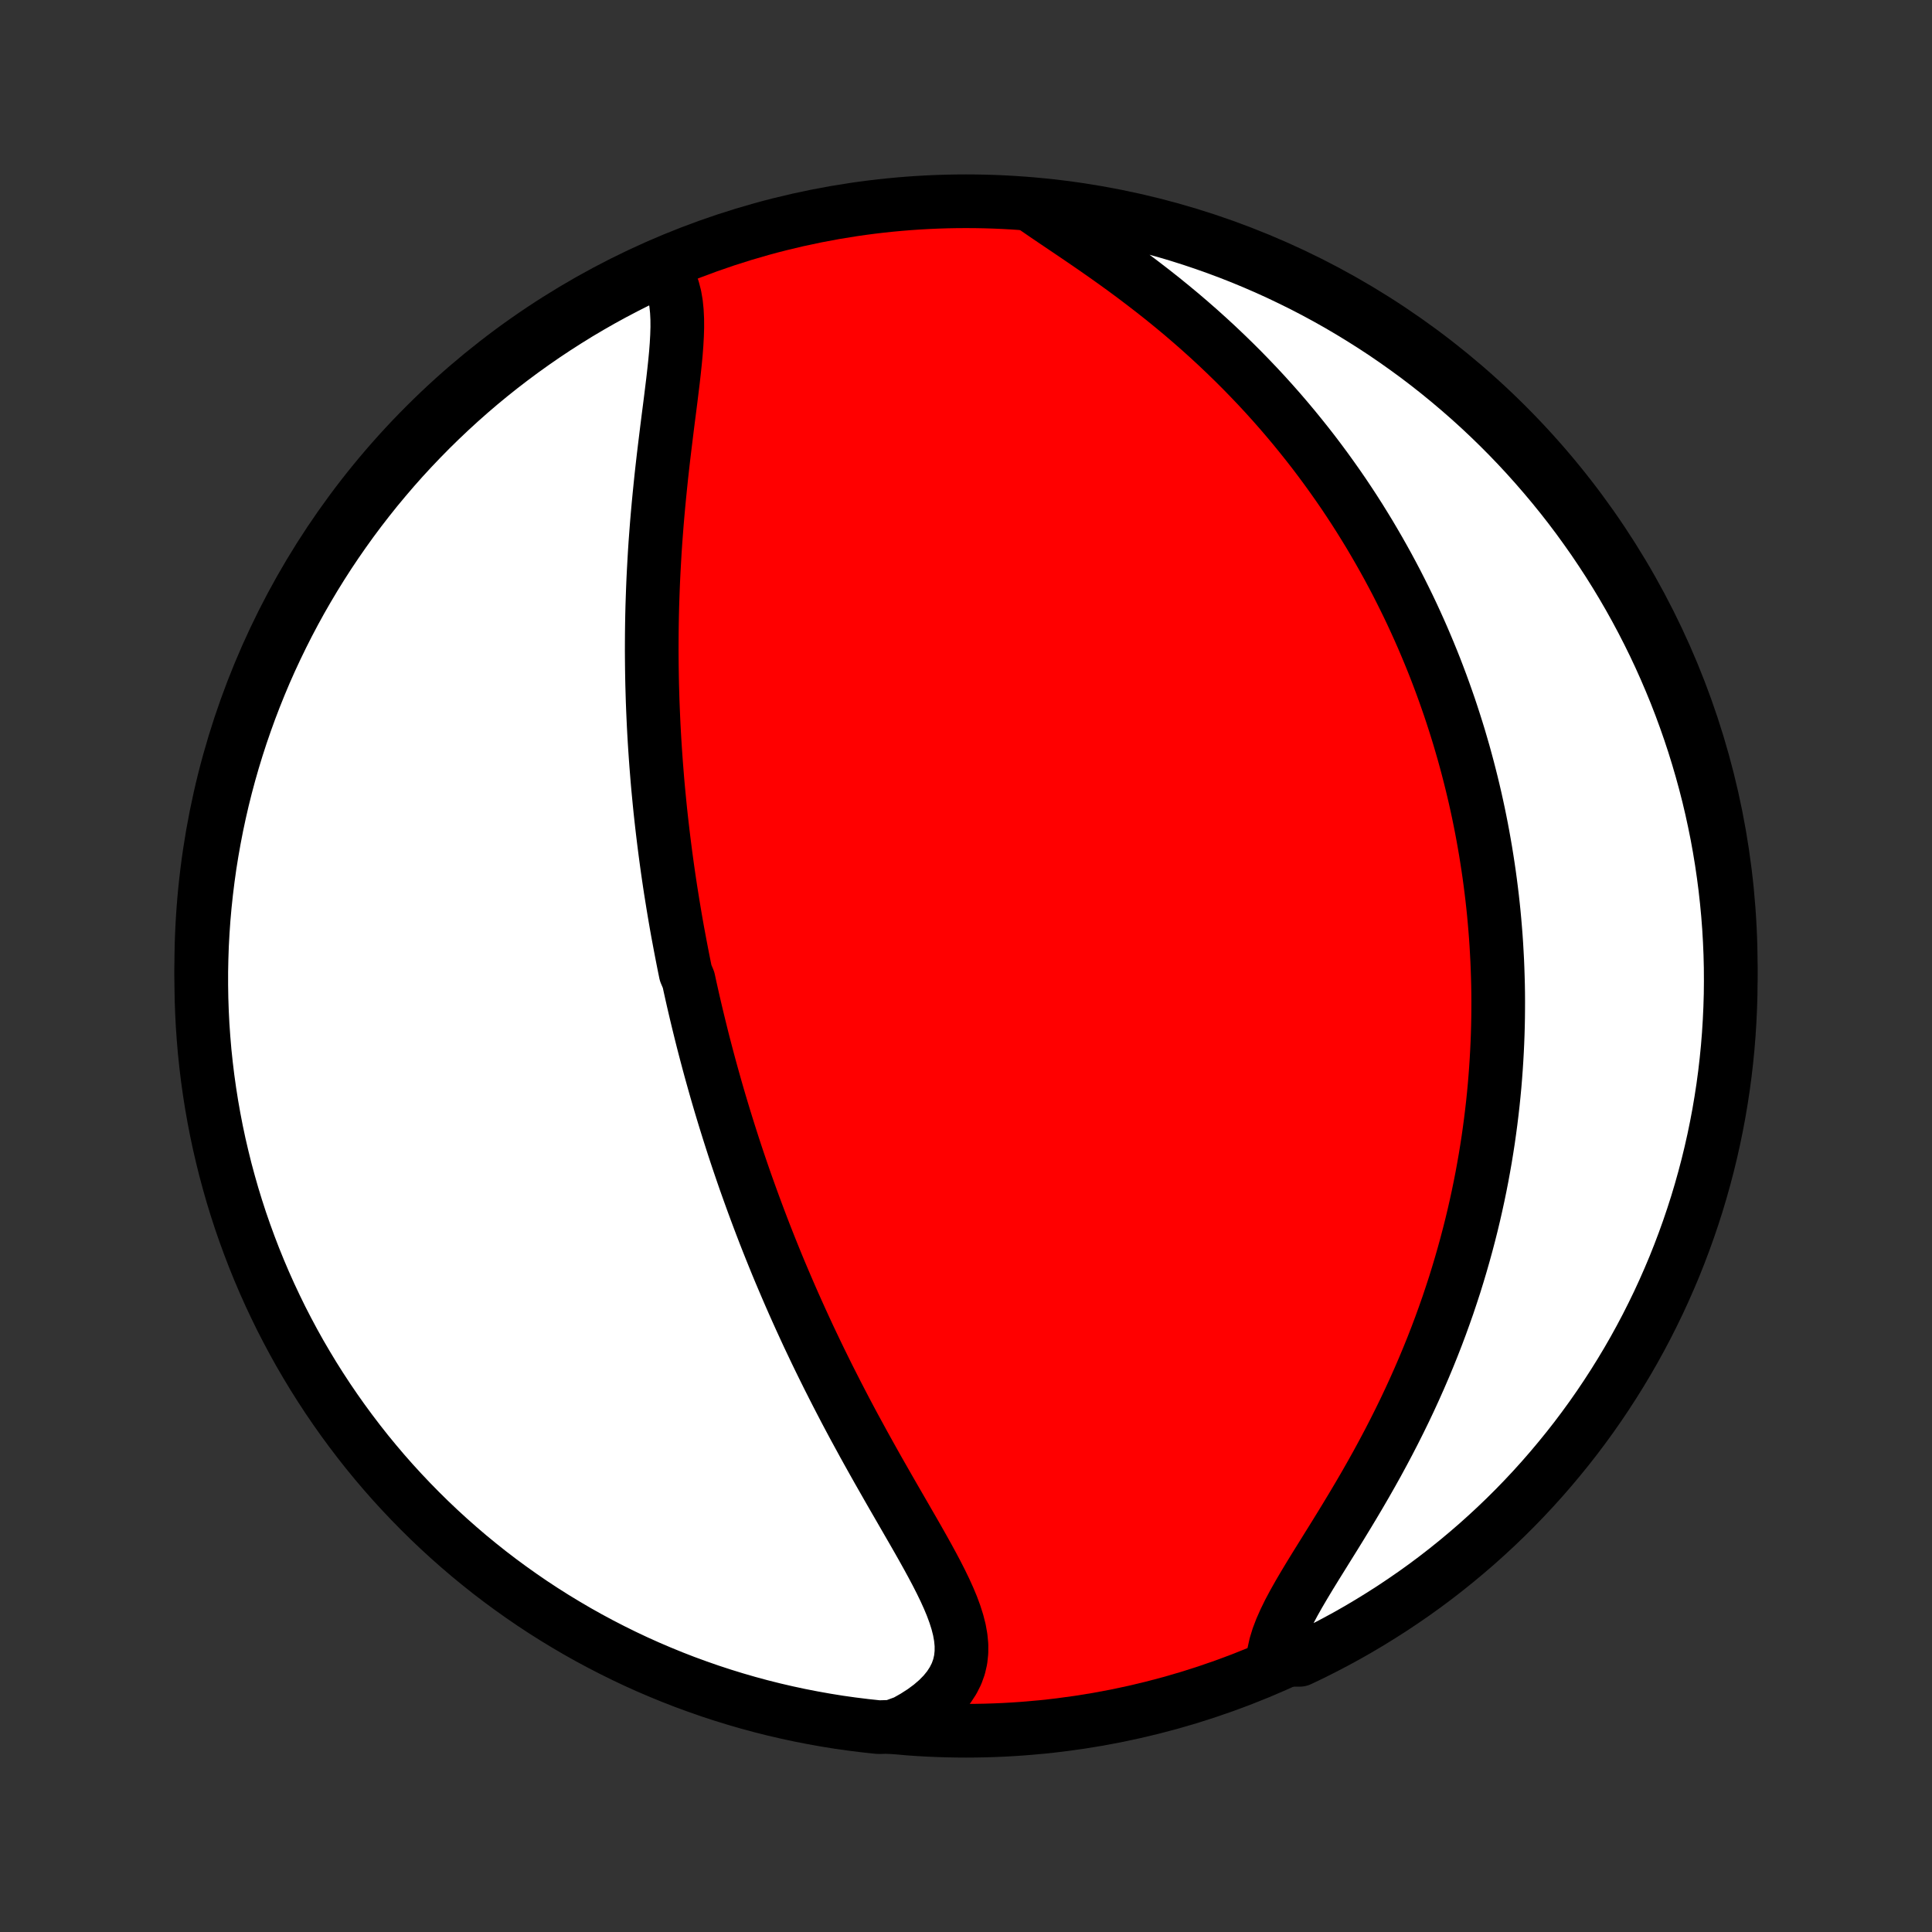 <?xml version="1.0" encoding="utf-8" standalone="no"?>
<!DOCTYPE svg PUBLIC "-//W3C//DTD SVG 1.1//EN"
  "http://www.w3.org/Graphics/SVG/1.1/DTD/svg11.dtd">
<!-- Created with matplotlib (http://matplotlib.org/) -->
<svg height="72pt" version="1.1" viewBox="0 0 72 72" width="72pt" xmlns="http://www.w3.org/2000/svg" xmlns:xlink="http://www.w3.org/1999/xlink">
 <rect x="0" y="0" width="72" height="72" fill="#333333" stroke="none"/>
 <defs>
  <style type="text/css">
*{stroke-linecap:butt;stroke-linejoin:round;}
  </style>
 </defs>
 <g id="figure_1">
  <g id="patch_1">
   <path d="
M0 72
L72 72
L72 0
L0 0
z
" style="fill:none;"/>
  </g>
  <g id="axes_1">
   <g id="PatchCollection_1">
    <defs>
     <path d="
M36 -7.5
C43.558 -7.5 50.808 -10.503 56.153 -15.848
C61.497 -21.192 64.5 -28.442 64.5 -36
C64.5 -43.558 61.497 -50.808 56.153 -56.153
C50.808 -61.497 43.558 -64.5 36 -64.5
C28.442 -64.5 21.192 -61.497 15.848 -56.153
C10.503 -50.808 7.5 -43.558 7.5 -36
C7.5 -28.442 10.503 -21.192 15.848 -15.848
C21.192 -10.503 28.442 -7.5 36 -7.5
z
" id="C0_0_a811fe30f3"/>
     <path d="
M24.573 -62.095
L24.74 -61.904
L24.88 -61.695
L24.993 -61.467
L25.081 -61.223
L25.148 -60.963
L25.195 -60.69
L25.224 -60.405
L25.239 -60.108
L25.241 -59.801
L25.231 -59.486
L25.213 -59.163
L25.188 -58.833
L25.156 -58.497
L25.12 -58.157
L25.081 -57.812
L25.038 -57.463
L24.995 -57.112
L24.95 -56.758
L24.904 -56.402
L24.859 -56.045
L24.815 -55.687
L24.771 -55.329
L24.728 -54.97
L24.687 -54.612
L24.647 -54.253
L24.61 -53.896
L24.574 -53.539
L24.54 -53.184
L24.508 -52.83
L24.478 -52.477
L24.451 -52.126
L24.425 -51.777
L24.402 -51.43
L24.382 -51.084
L24.363 -50.741
L24.346 -50.4
L24.332 -50.062
L24.32 -49.725
L24.309 -49.391
L24.301 -49.059
L24.295 -48.73
L24.291 -48.404
L24.289 -48.079
L24.288 -47.758
L24.29 -47.438
L24.293 -47.121
L24.298 -46.807
L24.304 -46.495
L24.313 -46.185
L24.322 -45.878
L24.334 -45.573
L24.347 -45.271
L24.361 -44.97
L24.377 -44.672
L24.394 -44.376
L24.413 -44.083
L24.433 -43.791
L24.454 -43.501
L24.477 -43.214
L24.5 -42.928
L24.525 -42.644
L24.552 -42.362
L24.579 -42.082
L24.607 -41.804
L24.637 -41.527
L24.668 -41.252
L24.7 -40.978
L24.733 -40.706
L24.767 -40.435
L24.802 -40.166
L24.838 -39.898
L24.875 -39.631
L24.913 -39.366
L24.952 -39.102
L24.992 -38.838
L25.034 -38.576
L25.076 -38.314
L25.119 -38.054
L25.163 -37.794
L25.208 -37.535
L25.254 -37.277
L25.302 -37.02
L25.35 -36.763
L25.399 -36.507
L25.449 -36.251
L25.5 -35.995
L25.552 -35.74
L25.66 -35.485
L25.715 -35.231
L25.772 -34.976
L25.829 -34.722
L25.888 -34.468
L25.948 -34.213
L26.009 -33.959
L26.071 -33.705
L26.134 -33.45
L26.198 -33.195
L26.264 -32.94
L26.331 -32.685
L26.399 -32.429
L26.468 -32.173
L26.539 -31.916
L26.611 -31.659
L26.684 -31.401
L26.759 -31.142
L26.835 -30.883
L26.913 -30.623
L26.992 -30.362
L27.073 -30.1
L27.155 -29.838
L27.239 -29.574
L27.324 -29.309
L27.411 -29.043
L27.5 -28.776
L27.591 -28.508
L27.683 -28.239
L27.777 -27.968
L27.874 -27.696
L27.972 -27.423
L28.072 -27.148
L28.174 -26.872
L28.278 -26.594
L28.384 -26.315
L28.492 -26.034
L28.603 -25.751
L28.716 -25.467
L28.831 -25.182
L28.948 -24.894
L29.068 -24.605
L29.191 -24.315
L29.316 -24.022
L29.443 -23.728
L29.573 -23.432
L29.706 -23.134
L29.841 -22.835
L29.979 -22.534
L30.119 -22.231
L30.263 -21.927
L30.409 -21.62
L30.558 -21.312
L30.71 -21.003
L30.864 -20.692
L31.022 -20.38
L31.182 -20.066
L31.345 -19.751
L31.51 -19.434
L31.678 -19.117
L31.849 -18.798
L32.023 -18.479
L32.198 -18.158
L32.376 -17.837
L32.556 -17.515
L32.737 -17.193
L32.921 -16.871
L33.105 -16.548
L33.29 -16.226
L33.476 -15.904
L33.662 -15.582
L33.847 -15.261
L34.032 -14.941
L34.214 -14.623
L34.394 -14.305
L34.57 -13.989
L34.741 -13.675
L34.906 -13.364
L35.064 -13.054
L35.213 -12.747
L35.351 -12.443
L35.476 -12.143
L35.586 -11.845
L35.679 -11.552
L35.753 -11.262
L35.804 -10.976
L35.831 -10.696
L35.83 -10.42
L35.801 -10.149
L35.74 -9.884
L35.647 -9.625
L35.52 -9.373
L35.36 -9.127
L35.166 -8.889
L34.94 -8.659
L34.683 -8.438
L34.395 -8.225
L34.08 -8.023
L33.739 -7.83
L33.239 -7.648
L32.745 -7.634
L32.251 -7.687
L31.758 -7.748
L31.267 -7.817
L30.777 -7.896
L30.289 -7.983
L29.803 -8.078
L29.318 -8.182
L28.836 -8.294
L28.355 -8.415
L27.878 -8.544
L27.402 -8.682
L26.929 -8.828
L26.459 -8.982
L25.992 -9.145
L25.527 -9.315
L25.066 -9.494
L24.609 -9.681
L24.155 -9.875
L23.704 -10.078
L23.257 -10.289
L22.814 -10.508
L22.375 -10.734
L21.94 -10.968
L21.51 -11.209
L21.084 -11.459
L20.662 -11.715
L20.245 -11.979
L19.833 -12.25
L19.426 -12.529
L19.024 -12.815
L18.627 -13.107
L18.235 -13.407
L17.849 -13.714
L17.468 -14.027
L17.093 -14.348
L16.724 -14.674
L16.361 -15.007
L16.003 -15.347
L15.652 -15.693
L15.307 -16.045
L14.968 -16.403
L14.635 -16.767
L14.309 -17.137
L13.99 -17.513
L13.677 -17.894
L13.372 -18.281
L13.073 -18.674
L12.781 -19.071
L12.496 -19.474
L12.218 -19.882
L11.948 -20.294
L11.684 -20.712
L11.429 -21.134
L11.18 -21.56
L10.94 -21.991
L10.707 -22.427
L10.481 -22.866
L10.264 -23.31
L10.054 -23.757
L9.852 -24.208
L9.658 -24.663
L9.472 -25.121
L9.295 -25.582
L9.125 -26.047
L8.963 -26.514
L8.81 -26.985
L8.665 -27.458
L8.529 -27.934
L8.4 -28.412
L8.281 -28.893
L8.169 -29.375
L8.066 -29.86
L7.972 -30.347
L7.886 -30.835
L7.809 -31.325
L7.74 -31.816
L7.68 -32.309
L7.628 -32.803
L7.586 -33.298
L7.551 -33.793
L7.526 -34.289
L7.509 -34.786
L7.501 -35.283
L7.501 -35.781
L7.511 -36.278
L7.528 -36.775
L7.555 -37.272
L7.59 -37.769
L7.634 -38.265
L7.687 -38.761
L7.748 -39.255
L7.817 -39.749
L7.896 -40.242
L7.983 -40.733
L8.078 -41.222
L8.182 -41.711
L8.294 -42.197
L8.415 -42.682
L8.544 -43.164
L8.682 -43.645
L8.828 -44.123
L8.982 -44.598
L9.145 -45.071
L9.315 -45.541
L9.494 -46.008
L9.681 -46.473
L9.875 -46.934
L10.078 -47.391
L10.289 -47.845
L10.508 -48.296
L10.734 -48.743
L10.968 -49.186
L11.209 -49.625
L11.459 -50.06
L11.715 -50.49
L11.979 -50.916
L12.25 -51.338
L12.529 -51.755
L12.815 -52.167
L13.107 -52.574
L13.407 -52.976
L13.714 -53.373
L14.027 -53.765
L14.348 -54.151
L14.674 -54.532
L15.007 -54.907
L15.347 -55.276
L15.693 -55.639
L16.045 -55.997
L16.403 -56.348
L16.767 -56.693
L17.137 -57.032
L17.513 -57.365
L17.894 -57.691
L18.281 -58.01
L18.674 -58.323
L19.071 -58.628
L19.474 -58.927
L19.882 -59.219
L20.294 -59.504
L20.712 -59.782
L21.134 -60.052
L21.56 -60.316
L21.991 -60.571
L22.427 -60.82
L22.866 -61.06
L23.31 -61.293
L23.757 -61.519
z
" id="C0_1_fb8efaac95"/>
     <path d="
M38.599 -64.237
L38.941 -64.002
L39.292 -63.764
L39.651 -63.522
L40.016 -63.276
L40.385 -63.025
L40.756 -62.77
L41.128 -62.511
L41.5 -62.247
L41.87 -61.98
L42.238 -61.708
L42.603 -61.432
L42.965 -61.153
L43.322 -60.871
L43.674 -60.585
L44.021 -60.297
L44.362 -60.005
L44.698 -59.711
L45.027 -59.415
L45.35 -59.117
L45.667 -58.816
L45.977 -58.515
L46.281 -58.212
L46.578 -57.907
L46.869 -57.602
L47.153 -57.296
L47.43 -56.989
L47.701 -56.682
L47.965 -56.374
L48.223 -56.066
L48.474 -55.758
L48.72 -55.45
L48.959 -55.143
L49.192 -54.835
L49.419 -54.528
L49.64 -54.221
L49.856 -53.915
L50.066 -53.61
L50.27 -53.305
L50.469 -53.001
L50.663 -52.697
L50.851 -52.394
L51.035 -52.093
L51.213 -51.791
L51.387 -51.491
L51.556 -51.192
L51.721 -50.894
L51.881 -50.596
L52.037 -50.3
L52.188 -50.004
L52.335 -49.709
L52.479 -49.415
L52.618 -49.122
L52.753 -48.83
L52.885 -48.538
L53.013 -48.248
L53.137 -47.958
L53.258 -47.669
L53.376 -47.38
L53.49 -47.093
L53.6 -46.806
L53.708 -46.519
L53.812 -46.233
L53.913 -45.948
L54.012 -45.663
L54.107 -45.378
L54.199 -45.094
L54.289 -44.81
L54.376 -44.527
L54.459 -44.244
L54.541 -43.961
L54.619 -43.678
L54.695 -43.395
L54.768 -43.113
L54.839 -42.83
L54.907 -42.548
L54.973 -42.265
L55.036 -41.982
L55.097 -41.699
L55.155 -41.415
L55.211 -41.132
L55.264 -40.848
L55.315 -40.563
L55.364 -40.278
L55.41 -39.992
L55.454 -39.706
L55.496 -39.419
L55.535 -39.132
L55.572 -38.843
L55.607 -38.554
L55.639 -38.264
L55.669 -37.973
L55.696 -37.681
L55.721 -37.387
L55.744 -37.093
L55.764 -36.797
L55.781 -36.5
L55.797 -36.202
L55.809 -35.903
L55.819 -35.601
L55.827 -35.299
L55.832 -34.995
L55.834 -34.689
L55.833 -34.381
L55.83 -34.072
L55.824 -33.761
L55.815 -33.447
L55.803 -33.133
L55.788 -32.816
L55.77 -32.496
L55.749 -32.175
L55.725 -31.852
L55.698 -31.526
L55.667 -31.199
L55.633 -30.869
L55.595 -30.536
L55.554 -30.201
L55.509 -29.864
L55.461 -29.524
L55.408 -29.182
L55.352 -28.837
L55.291 -28.49
L55.227 -28.14
L55.158 -27.788
L55.085 -27.433
L55.007 -27.075
L54.925 -26.715
L54.838 -26.352
L54.746 -25.987
L54.649 -25.619
L54.547 -25.248
L54.44 -24.875
L54.328 -24.5
L54.211 -24.122
L54.087 -23.742
L53.959 -23.36
L53.824 -22.976
L53.684 -22.589
L53.538 -22.201
L53.386 -21.811
L53.228 -21.42
L53.064 -21.027
L52.894 -20.633
L52.718 -20.237
L52.536 -19.841
L52.349 -19.445
L52.155 -19.048
L51.956 -18.651
L51.751 -18.254
L51.541 -17.858
L51.327 -17.463
L51.107 -17.069
L50.884 -16.677
L50.657 -16.287
L50.427 -15.899
L50.195 -15.514
L49.962 -15.132
L49.729 -14.754
L49.496 -14.38
L49.267 -14.011
L49.041 -13.648
L48.821 -13.29
L48.609 -12.938
L48.407 -12.594
L48.217 -12.257
L48.041 -11.927
L47.884 -11.606
L47.746 -11.294
L47.631 -10.992
L47.541 -10.699
L47.478 -10.416
L47.987 -10.143
L48.436 -10.143
L48.882 -10.356
L49.323 -10.577
L49.761 -10.806
L50.195 -11.042
L50.624 -11.286
L51.048 -11.538
L51.468 -11.797
L51.884 -12.063
L52.294 -12.337
L52.7 -12.617
L53.101 -12.905
L53.496 -13.2
L53.886 -13.502
L54.27 -13.811
L54.649 -14.127
L55.023 -14.449
L55.39 -14.778
L55.752 -15.113
L56.107 -15.454
L56.457 -15.802
L56.8 -16.156
L57.137 -16.516
L57.467 -16.882
L57.791 -17.254
L58.108 -17.632
L58.419 -18.015
L58.723 -18.403
L59.019 -18.797
L59.309 -19.196
L59.592 -19.601
L59.867 -20.01
L60.135 -20.424
L60.396 -20.843
L60.65 -21.267
L60.896 -21.695
L61.134 -22.127
L61.365 -22.564
L61.587 -23.004
L61.803 -23.449
L62.01 -23.898
L62.209 -24.35
L62.401 -24.805
L62.584 -25.265
L62.759 -25.727
L62.926 -26.192
L63.085 -26.661
L63.236 -27.132
L63.378 -27.606
L63.512 -28.083
L63.638 -28.562
L63.755 -29.043
L63.864 -29.527
L63.964 -30.012
L64.056 -30.499
L64.139 -30.988
L64.214 -31.479
L64.28 -31.97
L64.337 -32.463
L64.386 -32.957
L64.426 -33.452
L64.457 -33.948
L64.48 -34.445
L64.495 -34.941
L64.5 -35.439
L64.497 -35.936
L64.485 -36.434
L64.464 -36.931
L64.435 -37.428
L64.397 -37.924
L64.35 -38.42
L64.295 -38.916
L64.231 -39.41
L64.159 -39.903
L64.078 -40.395
L63.989 -40.886
L63.89 -41.375
L63.784 -41.863
L63.669 -42.349
L63.545 -42.833
L63.413 -43.315
L63.273 -43.794
L63.125 -44.271
L62.968 -44.746
L62.803 -45.218
L62.63 -45.688
L62.449 -46.154
L62.259 -46.617
L62.062 -47.077
L61.857 -47.534
L61.644 -47.987
L61.423 -48.436
L61.194 -48.882
L60.958 -49.323
L60.714 -49.761
L60.462 -50.195
L60.203 -50.624
L59.937 -51.048
L59.663 -51.468
L59.383 -51.884
L59.094 -52.294
L58.8 -52.7
L58.498 -53.101
L58.189 -53.496
L57.873 -53.886
L57.551 -54.27
L57.222 -54.649
L56.887 -55.023
L56.546 -55.39
L56.198 -55.752
L55.844 -56.107
L55.484 -56.457
L55.118 -56.8
L54.746 -57.137
L54.368 -57.467
L53.985 -57.791
L53.597 -58.108
L53.203 -58.419
L52.804 -58.723
L52.399 -59.019
L51.99 -59.309
L51.576 -59.592
L51.157 -59.867
L50.733 -60.135
L50.305 -60.396
L49.873 -60.65
L49.436 -60.896
L48.996 -61.134
L48.551 -61.365
L48.102 -61.587
L47.65 -61.803
L47.195 -62.01
L46.736 -62.209
L46.273 -62.401
L45.808 -62.584
L45.339 -62.759
L44.868 -62.926
L44.394 -63.085
L43.917 -63.236
L43.438 -63.378
L42.957 -63.512
L42.473 -63.638
L41.988 -63.755
L41.501 -63.864
L41.012 -63.964
L40.522 -64.056
L40.03 -64.139
L39.537 -64.214
z
" id="C0_2_cc5c4f3e39"/>
    </defs>
    <g clip-path="url(#p1bffca34e9)">
     <use style="fill:#ff0000;stroke:#000000;stroke-width:2.0;" x="0.0" xlink:href="#C0_0_a811fe30f3" y="72.0"/>
    </g>
    <g clip-path="url(#p1bffca34e9)">
     <use style="fill:#ffffff;stroke:#000000;stroke-width:2.0;" x="0.0" xlink:href="#C0_1_fb8efaac95" y="72.0"/>
    </g>
    <g clip-path="url(#p1bffca34e9)">
     <use style="fill:#ffffff;stroke:#000000;stroke-width:2.0;" x="0.0" xlink:href="#C0_2_cc5c4f3e39" y="72.0"/>
    </g>
   </g>
  </g>
 </g>
 <defs>
  <clipPath id="p1bffca34e9">
   <rect height="72.0" width="72.0" x="0.0" y="0.0"/>
  </clipPath>
 </defs>
</svg>
